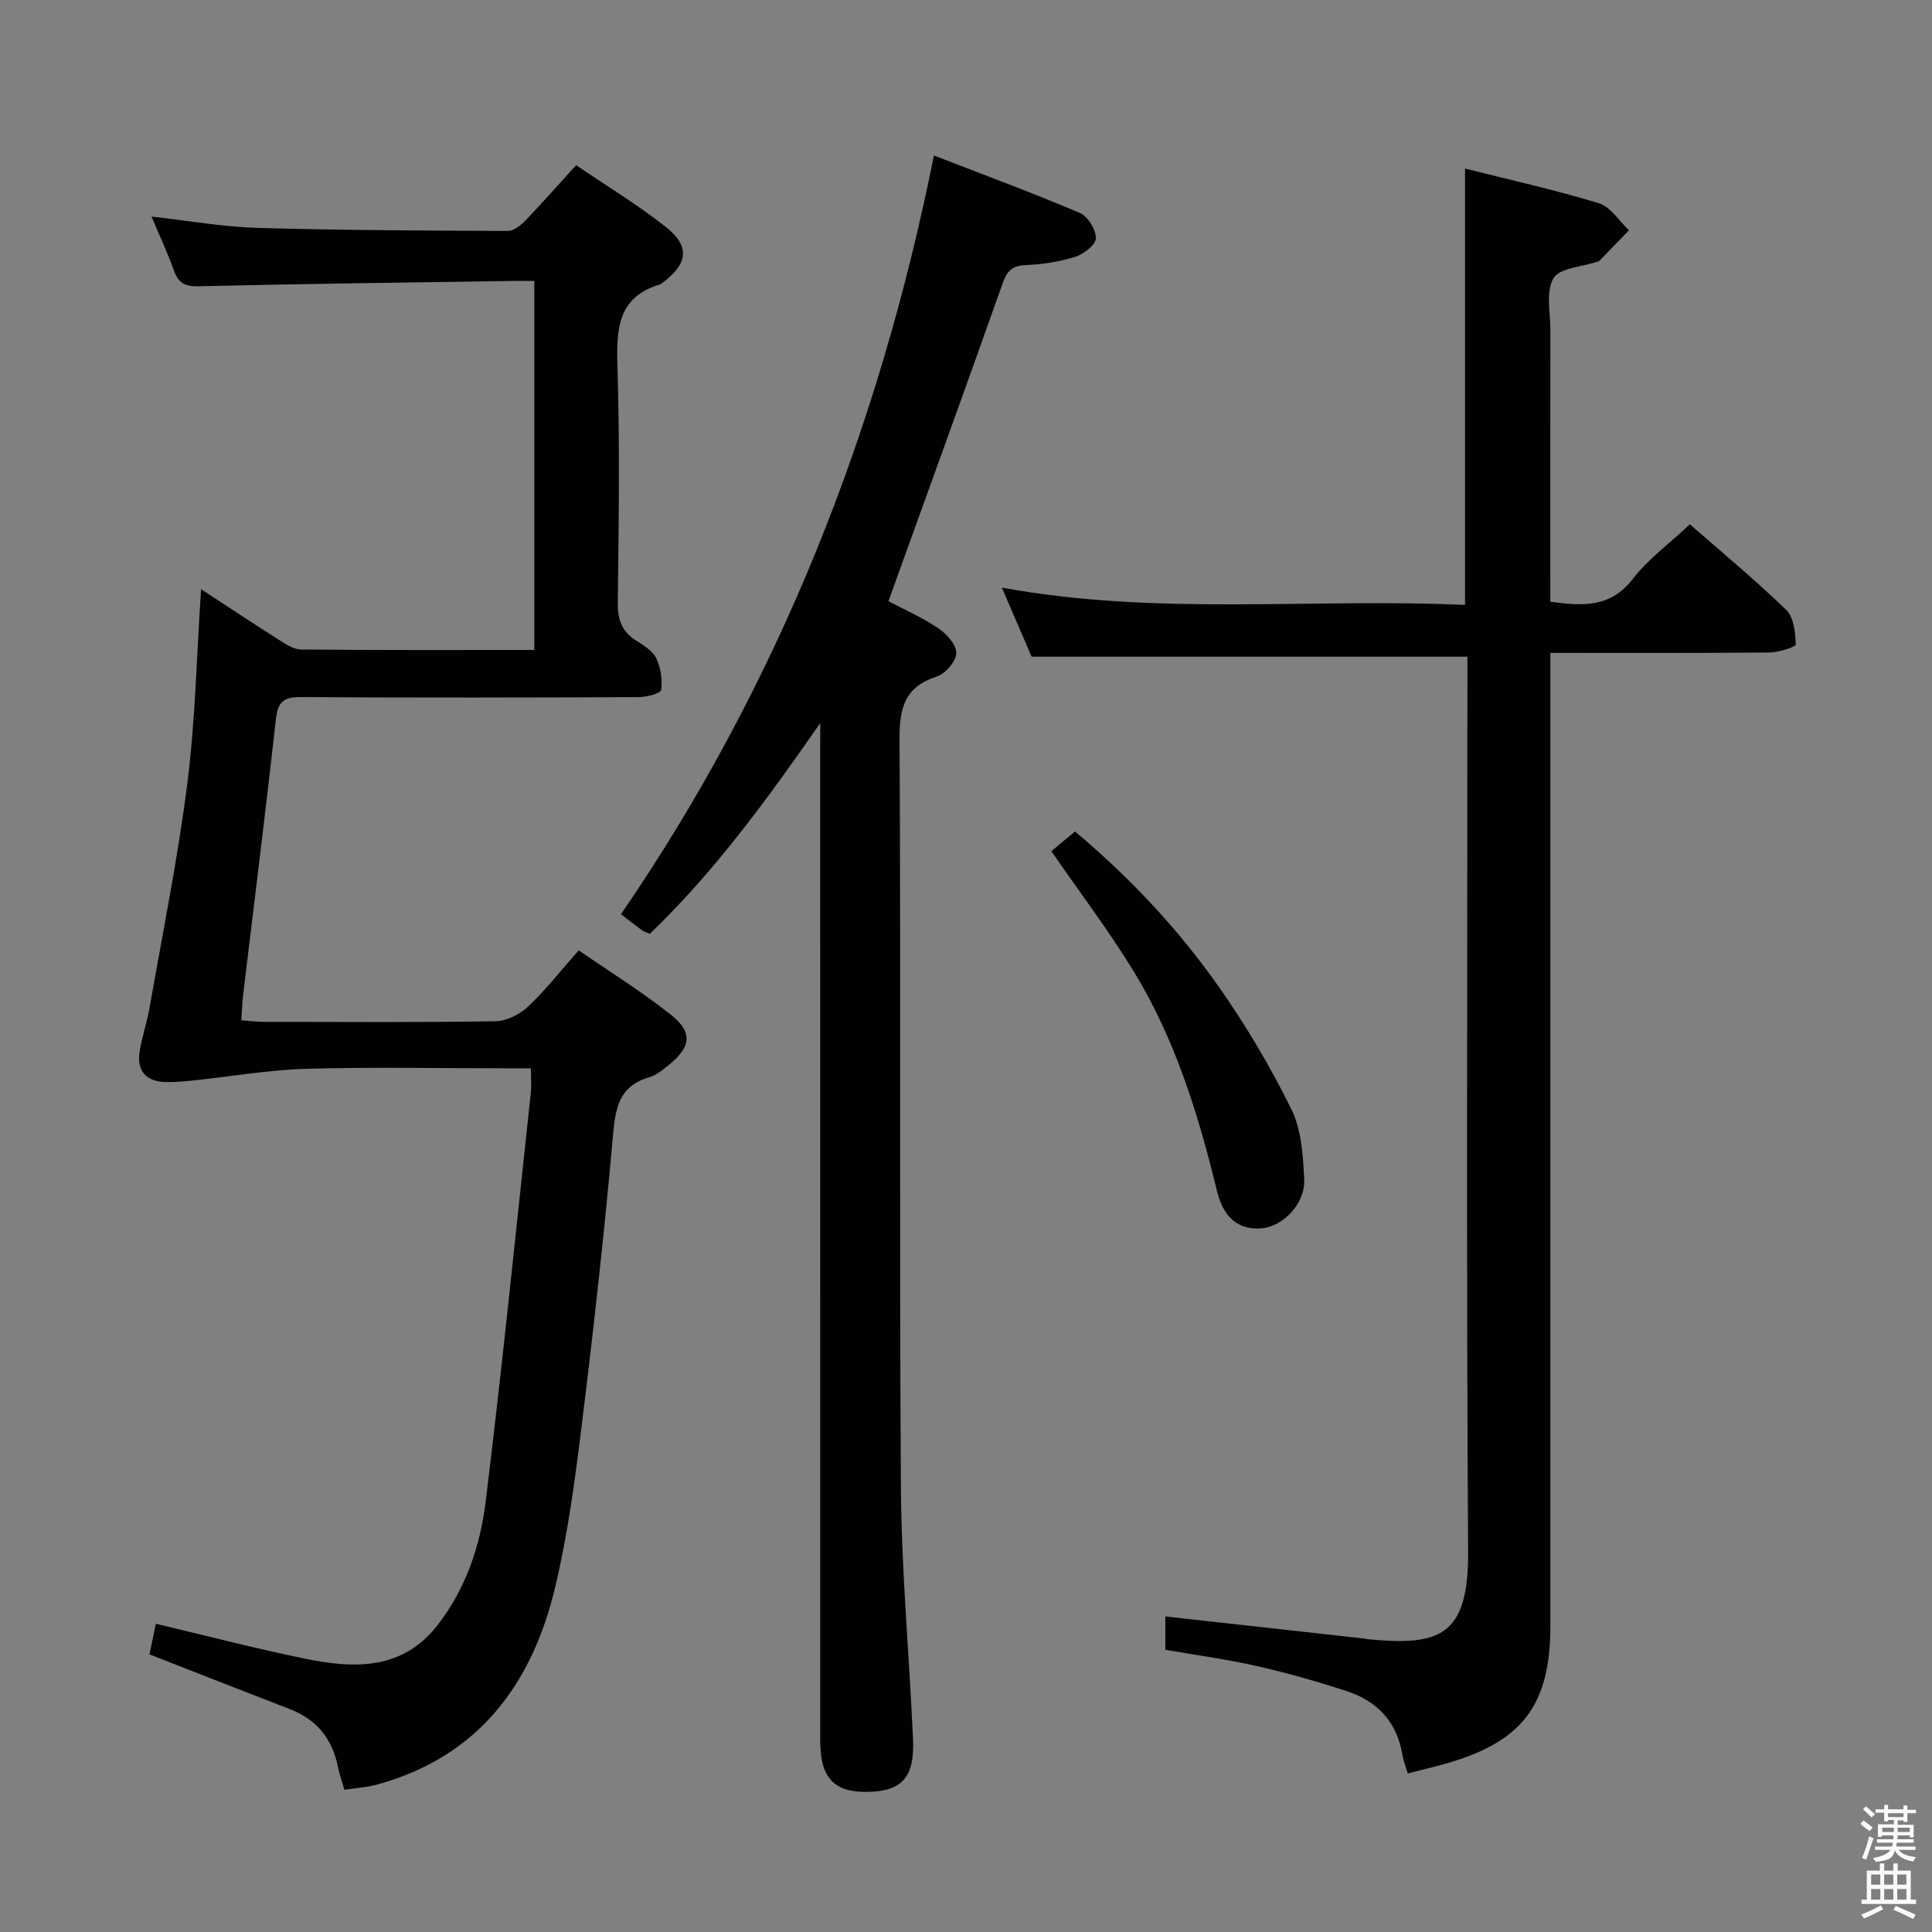<svg enable-background="new 0 0 400 400" viewBox="0 0 400 400" xmlns="http://www.w3.org/2000/svg"><rect x="0" y="0" width="400" height="400" fill="#808080" stroke="none"/><path d="m385.2 377.6.6-.7c.6.4 1.3.9 1.9 1.5l-.6.7c-.8-.5-1.4-1-1.9-1.5zm.3 7.1c.6-1.4 1.1-2.9 1.5-4.5.3.1.6.3.9.4-.5 1.4-1 2.9-1.5 4.4zm.2-10.1.6-.6c.7.5 1.3 1.1 1.9 1.6l-.7.7c-.6-.6-1.2-1.2-1.8-1.7zm8.4-.8h.8v.9h1.8v.7h-1.8v1.8h-.8v-.3h-1.2v.9h3.3v2.6h-.8v-.4h-2.5c0 .3 0 .6-.1.8h3.4v.7h-3.5c0 .3-.1.6-.1.8h4v.7h-3.5c.7.9 1.9 1.3 3.6 1.5-.2.2-.4.5-.6.9-1.9-.3-3.2-1.1-3.8-2.3-.5 2.1-1.8 2-3.9 2.4-.2-.3-.4-.5-.6-.8 1.9-.4 3.1-.9 3.6-1.7h-3.2v-.7h3.5c.1-.2.1-.5.2-.8h-3.3v-.7h3.4c0-.2 0-.5 0-.8h-2.4v.3h-.8v-2.6h3.3v-.9h-1.2v.3h-.8v-1.8h-1.8v-.7h1.8v-.9h.8v.9h3.2zm-4.4 5.5h2.4c0-.3 0-.6 0-.9h-2.4zm1.2-3.1h3.2v-.8h-3.2zm4.4 2.2h-2.4v.9h2.5v-.9z" fill="#fafafb"/><path d="m389.2 385.8h.9v1.5h1.9v-1.5h.9v1.5h2.7v6h1.1v.9h-11.3v-.9h1.1v-6h2.7zm.2 8.7.5.8c-1.2.6-2.5 1.3-4 1.9-.2-.3-.3-.6-.6-.8 1.6-.6 3-1.3 4.1-1.9zm-2-4.3h1.9v-2.1h-1.9zm0 3.1h1.9v-2.2h-1.9zm2.7-3.1h1.9v-2.1h-1.9zm0 3.1h1.9v-2.2h-1.9zm2.4 1.3c1.4.6 2.7 1.2 4.1 1.8l-.5.9c-1.5-.7-2.8-1.4-4.1-1.9zm2.2-6.5h-1.9v2.1h1.9zm-1.9 5.2h1.9v-2.2h-1.9z" fill="#fafafb"/><g fill="#010100"><path d="m71.31 370.55c-.52-1.79-1.04-3.18-1.32-4.61-1.14-5.86-4.36-9.92-9.99-12.09-9.57-3.69-19.12-7.45-29.05-11.33.43-2.09.88-4.29 1.31-6.34 10.44 2.47 20.55 5.11 30.77 7.21 10.27 2.11 20.35 2.5 27.72-7.12 5.74-7.49 8.69-16.28 9.8-25.34 3.46-28.19 6.3-56.45 9.35-84.69.16-1.46.02-2.95.02-5.06-2.08 0-3.86 0-5.63 0-13.67 0-27.34-.29-41 .11-7.73.22-15.43 1.59-23.14 2.39-1.98.21-3.98.4-5.96.34-3.91-.12-5.86-2.27-5.3-6.15.45-3.1 1.53-6.1 2.07-9.19 2.71-15.49 5.85-30.93 7.83-46.52 1.66-13.12 1.92-26.41 2.84-40.18 5.34 3.49 10.54 6.96 15.82 10.3 1.5.95 3.24 2.17 4.87 2.19 15.98.16 31.95.1 48.3.1 0-25.44 0-50.5 0-76.4-1.6 0-3.35-.02-5.1 0-21.48.33-42.96.59-64.43 1.1-2.86.07-4.18-.7-5.1-3.3-1.26-3.56-2.88-6.99-4.62-11.13 7.78.87 14.8 2.13 21.84 2.34 17.31.5 34.63.56 51.95.63 1.22 0 2.66-1.16 3.62-2.15 3.44-3.58 6.72-7.31 10.5-11.46 6.28 4.27 12.67 8.14 18.5 12.73 5.16 4.06 4.68 7.68-.63 11.63-.13.1-.26.24-.41.29-8.89 2.61-9.14 9.25-8.9 17.03.5 16.32.26 32.66.07 48.99-.04 3.57.92 6 3.93 7.85 1.54.94 3.33 2.09 4.04 3.6.92 1.95 1.31 4.42.99 6.52-.11.73-2.99 1.49-4.61 1.49-23.33.1-46.67.15-70-.01-3.66-.03-4.76 1.1-5.16 4.71-2.09 18.98-4.49 37.93-6.76 56.89-.2 1.63-.23 3.28-.37 5.32 1.73.13 3.17.32 4.61.32 16 .02 32 .14 48-.12 2.29-.04 5.02-1.41 6.74-3.03 3.62-3.4 6.7-7.37 10.49-11.65 6.5 4.48 13.13 8.58 19.18 13.4 4.47 3.56 4.05 6.6-.37 10.2-1.28 1.04-2.65 2.23-4.18 2.67-6.33 1.82-7.03 6.41-7.54 12.19-1.77 20.02-4.01 40.01-6.47 59.96-1.38 11.2-2.87 22.45-5.48 33.4-4.77 20.04-15.8 35.03-36.68 40.84-2.18.63-4.51.75-6.96 1.13z"/><path d="m349.87 108.55c6.58 5.76 13.51 11.49 19.94 17.72 1.58 1.53 1.91 4.71 1.98 7.15.01.53-3.56 1.65-5.5 1.67-14.82.14-29.64.08-45.3.08v5.97 195.49c0 16.48-5.86 24.1-21.99 28.6-2.39.67-4.81 1.24-7.54 1.94-.4-1.38-.89-2.57-1.09-3.8-1.11-6.78-5.15-11.14-11.46-13.21-6.14-2.02-12.38-3.78-18.67-5.21-6.13-1.4-12.39-2.24-18.97-3.38 0-2.19 0-4.6 0-6.9 13.76 1.53 27.55 3.06 41.33 4.59.16.02.32.09.49.11 14.89 1.44 20.99-.44 20.87-18.24-.39-59.83-.15-119.66-.15-179.49 0-1.95 0-3.91 0-5.68-30.29 0-60.01 0-90.22 0-1.73-4.01-3.76-8.7-6.17-14.3 32.27 5.91 64.03 2.13 95.9 3.58 0-30.28 0-59.99 0-90.34 9.24 2.33 18.59 4.4 27.72 7.18 2.42.74 4.17 3.67 6.22 5.59-2.06 2.14-4.12 4.28-6.19 6.4-.1.1-.32.08-.48.14-3.12 1.06-7.72 1.26-8.97 3.41-1.62 2.76-.62 7.09-.63 10.75-.03 18.64-.01 37.29-.01 56.21 6.61.89 12.44 1.34 17.12-4.78 3.11-4.03 7.4-7.14 11.77-11.25z"/><path d="m169.83 149.69c-10.85 15.61-21.79 30.68-35.29 43.65-.76-.34-1.26-.47-1.65-.76-1.34-.98-2.64-2.01-4.32-3.3 32.67-47.65 53.38-100.22 64.79-157.09 10.2 3.96 20.3 7.69 30.2 11.89 1.65.7 3.34 3.44 3.34 5.23 0 1.33-2.51 3.3-4.26 3.85-3.29 1.04-6.82 1.58-10.27 1.72-2.84.12-3.89 1.24-4.8 3.82-7.69 21.73-15.56 43.39-23.63 65.77 2.83 1.5 6.76 3.24 10.29 5.58 1.74 1.15 3.8 3.44 3.76 5.17-.03 1.7-2.25 4.26-4.03 4.84-6.53 2.13-7.75 6.31-7.72 12.79.29 51.64-.06 103.28.28 154.92.12 17.43 1.73 34.84 2.51 52.27.36 7.93-2.26 10.8-9.34 10.95-7.03.14-9.87-2.86-9.87-10.65-.01-68.3-.01-136.6-.01-204.9.02-1.91.02-3.83.02-5.75z"/><path d="m217.67 176.23c1.44-1.2 3.07-2.55 4.9-4.08 11.47 9.64 21.48 20.32 29.89 32.33 5.6 7.99 10.63 16.48 14.93 25.23 2.09 4.25 2.38 9.59 2.63 14.48.25 4.93-4.28 9.64-8.63 10.1-4.65.49-8.02-1.89-9.42-7.68-3.86-15.89-8.66-31.44-17.22-45.46-5.19-8.48-11.23-16.44-17.08-24.92z"/></g></svg>